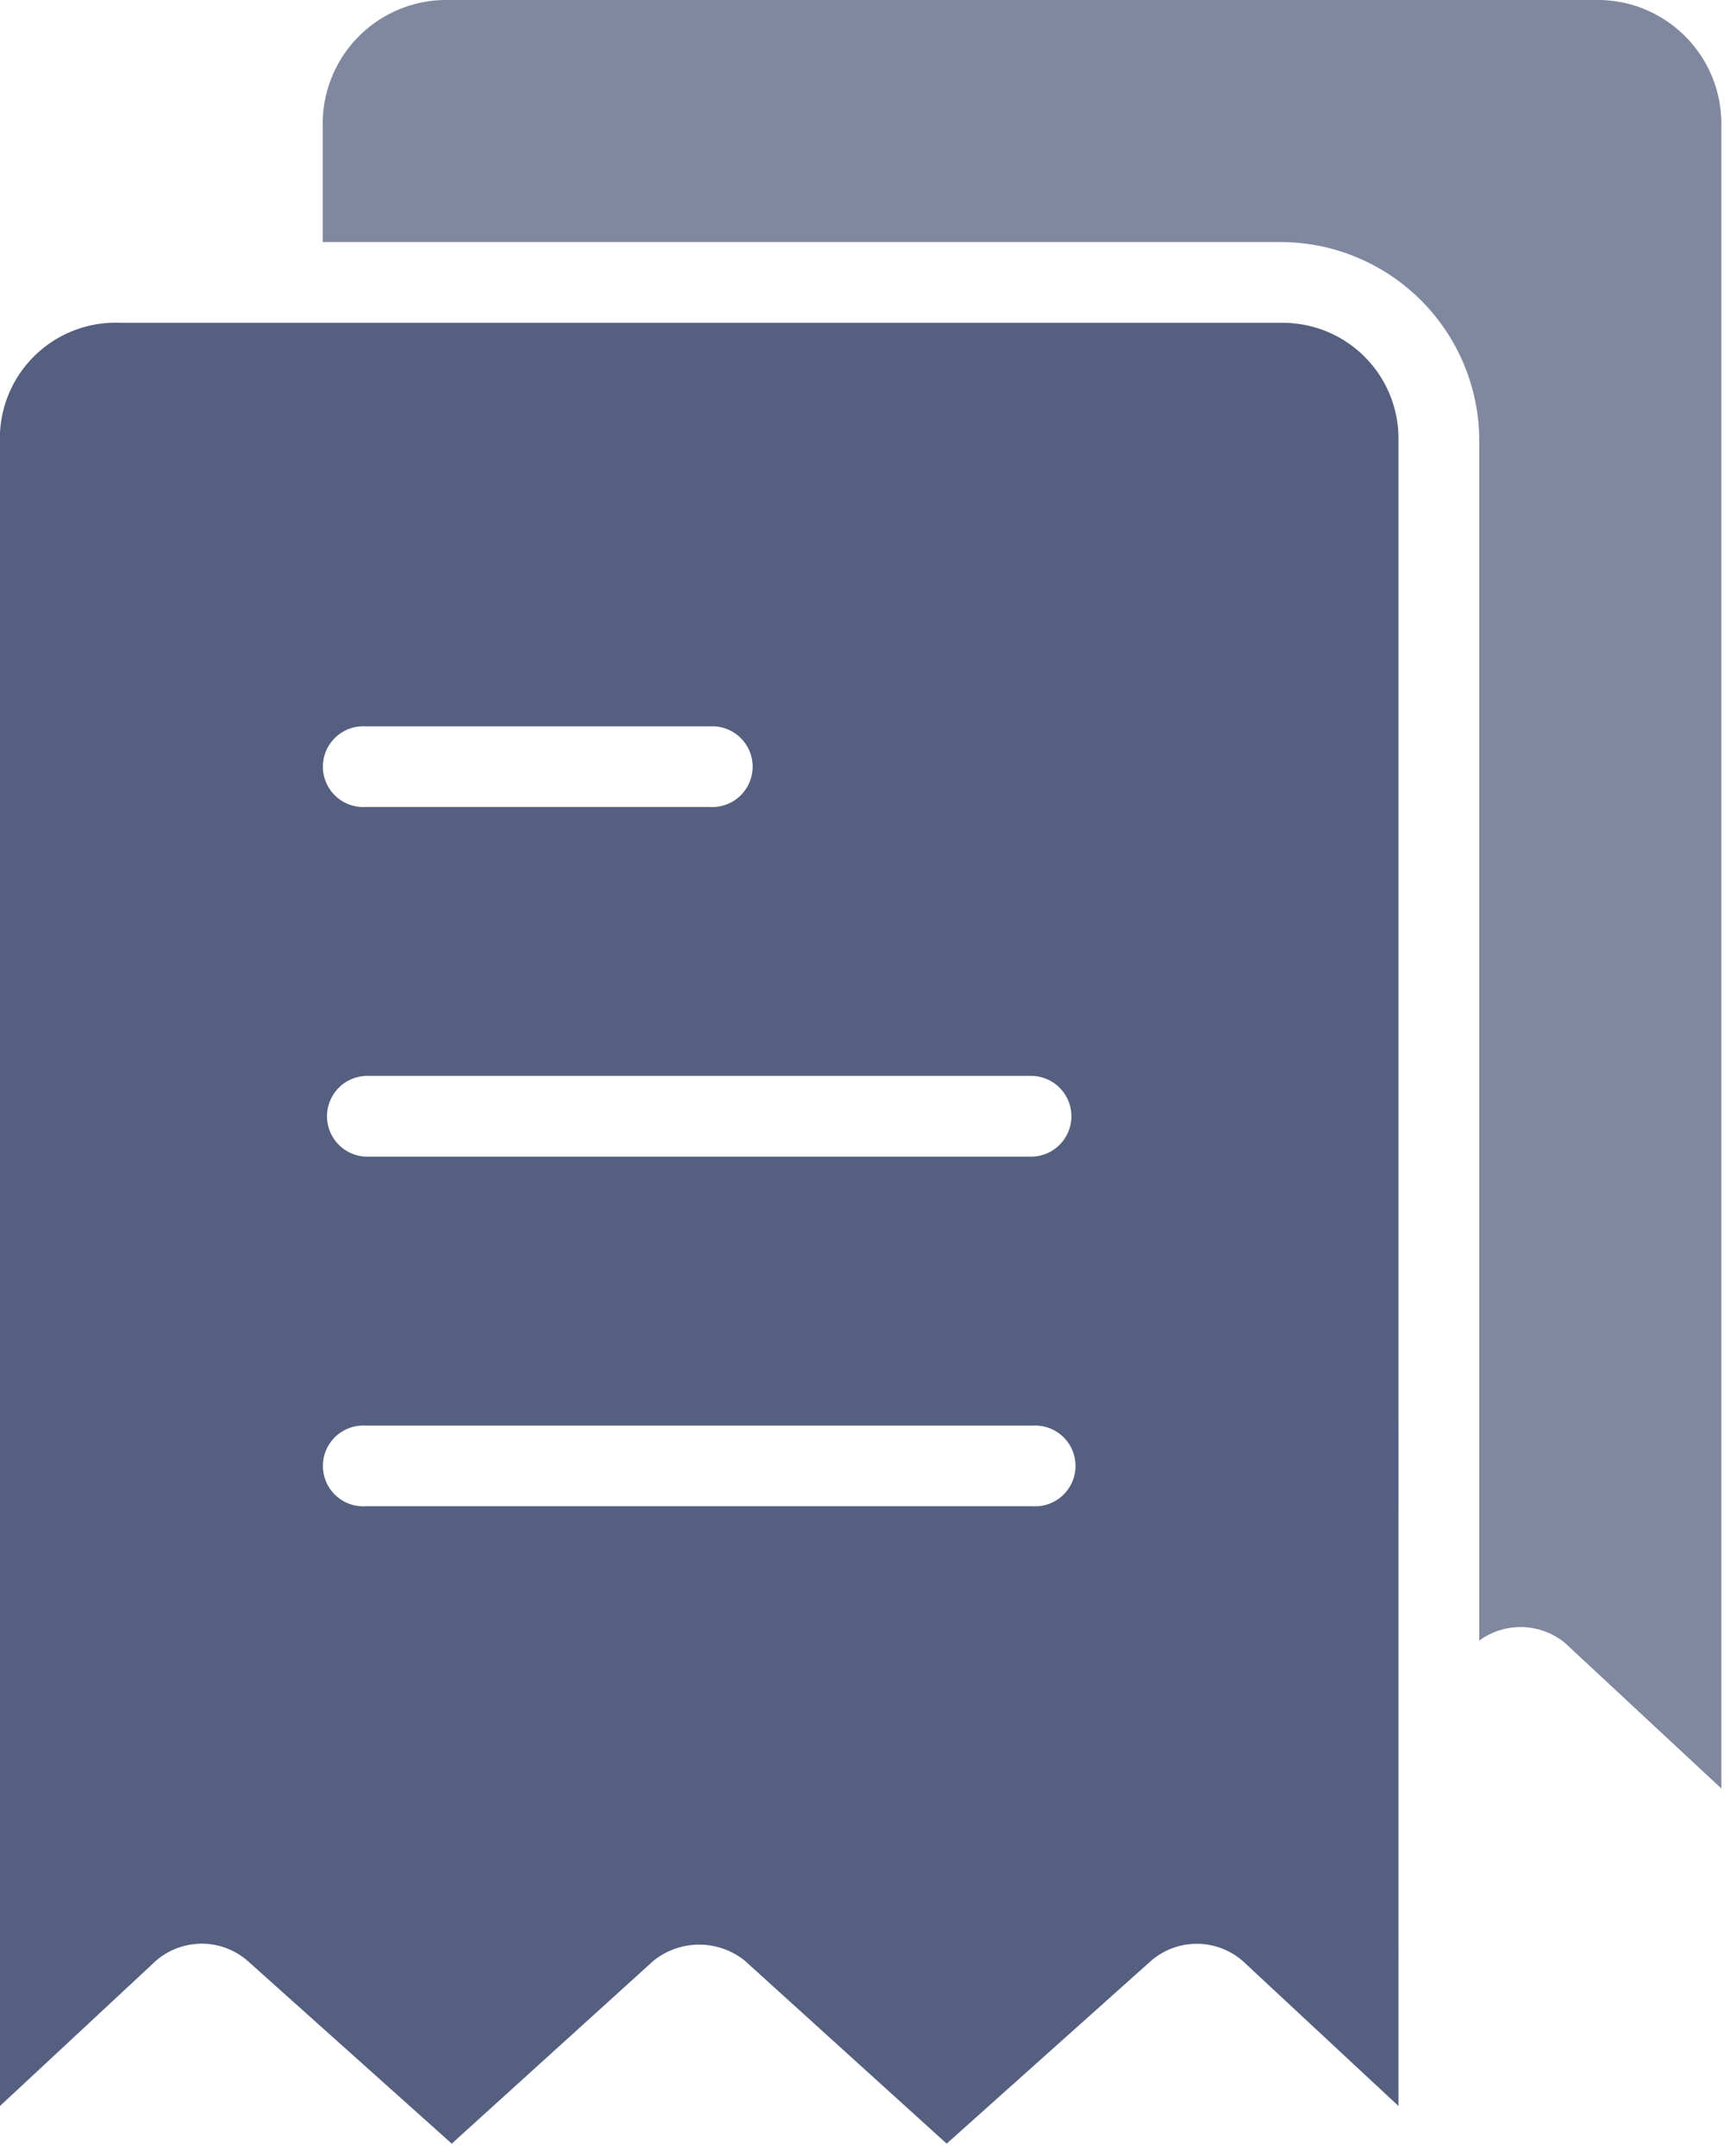 <svg xmlns="http://www.w3.org/2000/svg" width="24" height="30" viewBox="0 0 24 30"><g><g><g><path fill="#556080" d="M14.368 16.094h-9.28a.562.562 0 0 1 0-1.123h9.28a.562.562 0 0 1 0 1.123zm-9.28 4.865a.562.562 0 1 1 0-1.122h9.28a.562.562 0 1 1 0 1.122zm4.788-10.852a.562.562 0 1 1 0 1.122H5.088a.562.562 0 1 1 0-1.122zm7.974-5.615H1.683A1.61 1.61 0 0 0 0 6.026V29.304l2.17-2.021a.973.973 0 0 1 1.273 0l2.842 2.545 2.806-2.544c.372-.3.902-.3 1.273 0l2.807 2.544 2.844-2.544a.973.973 0 0 1 1.272 0l2.17 2.02V6.102a1.61 1.61 0 0 0-1.607-1.61z"/></g><g><path fill="#8088a0" d="M6.174 0A1.721 1.721 0 0 0 4.49 1.721v1.647h13.284A2.769 2.769 0 0 1 20.581 6.1v16.728a.973.973 0 0 1 1.198.038l2.17 2.02V1.721c0-.936-.748-1.7-1.684-1.721z"/></g></g></g></svg>